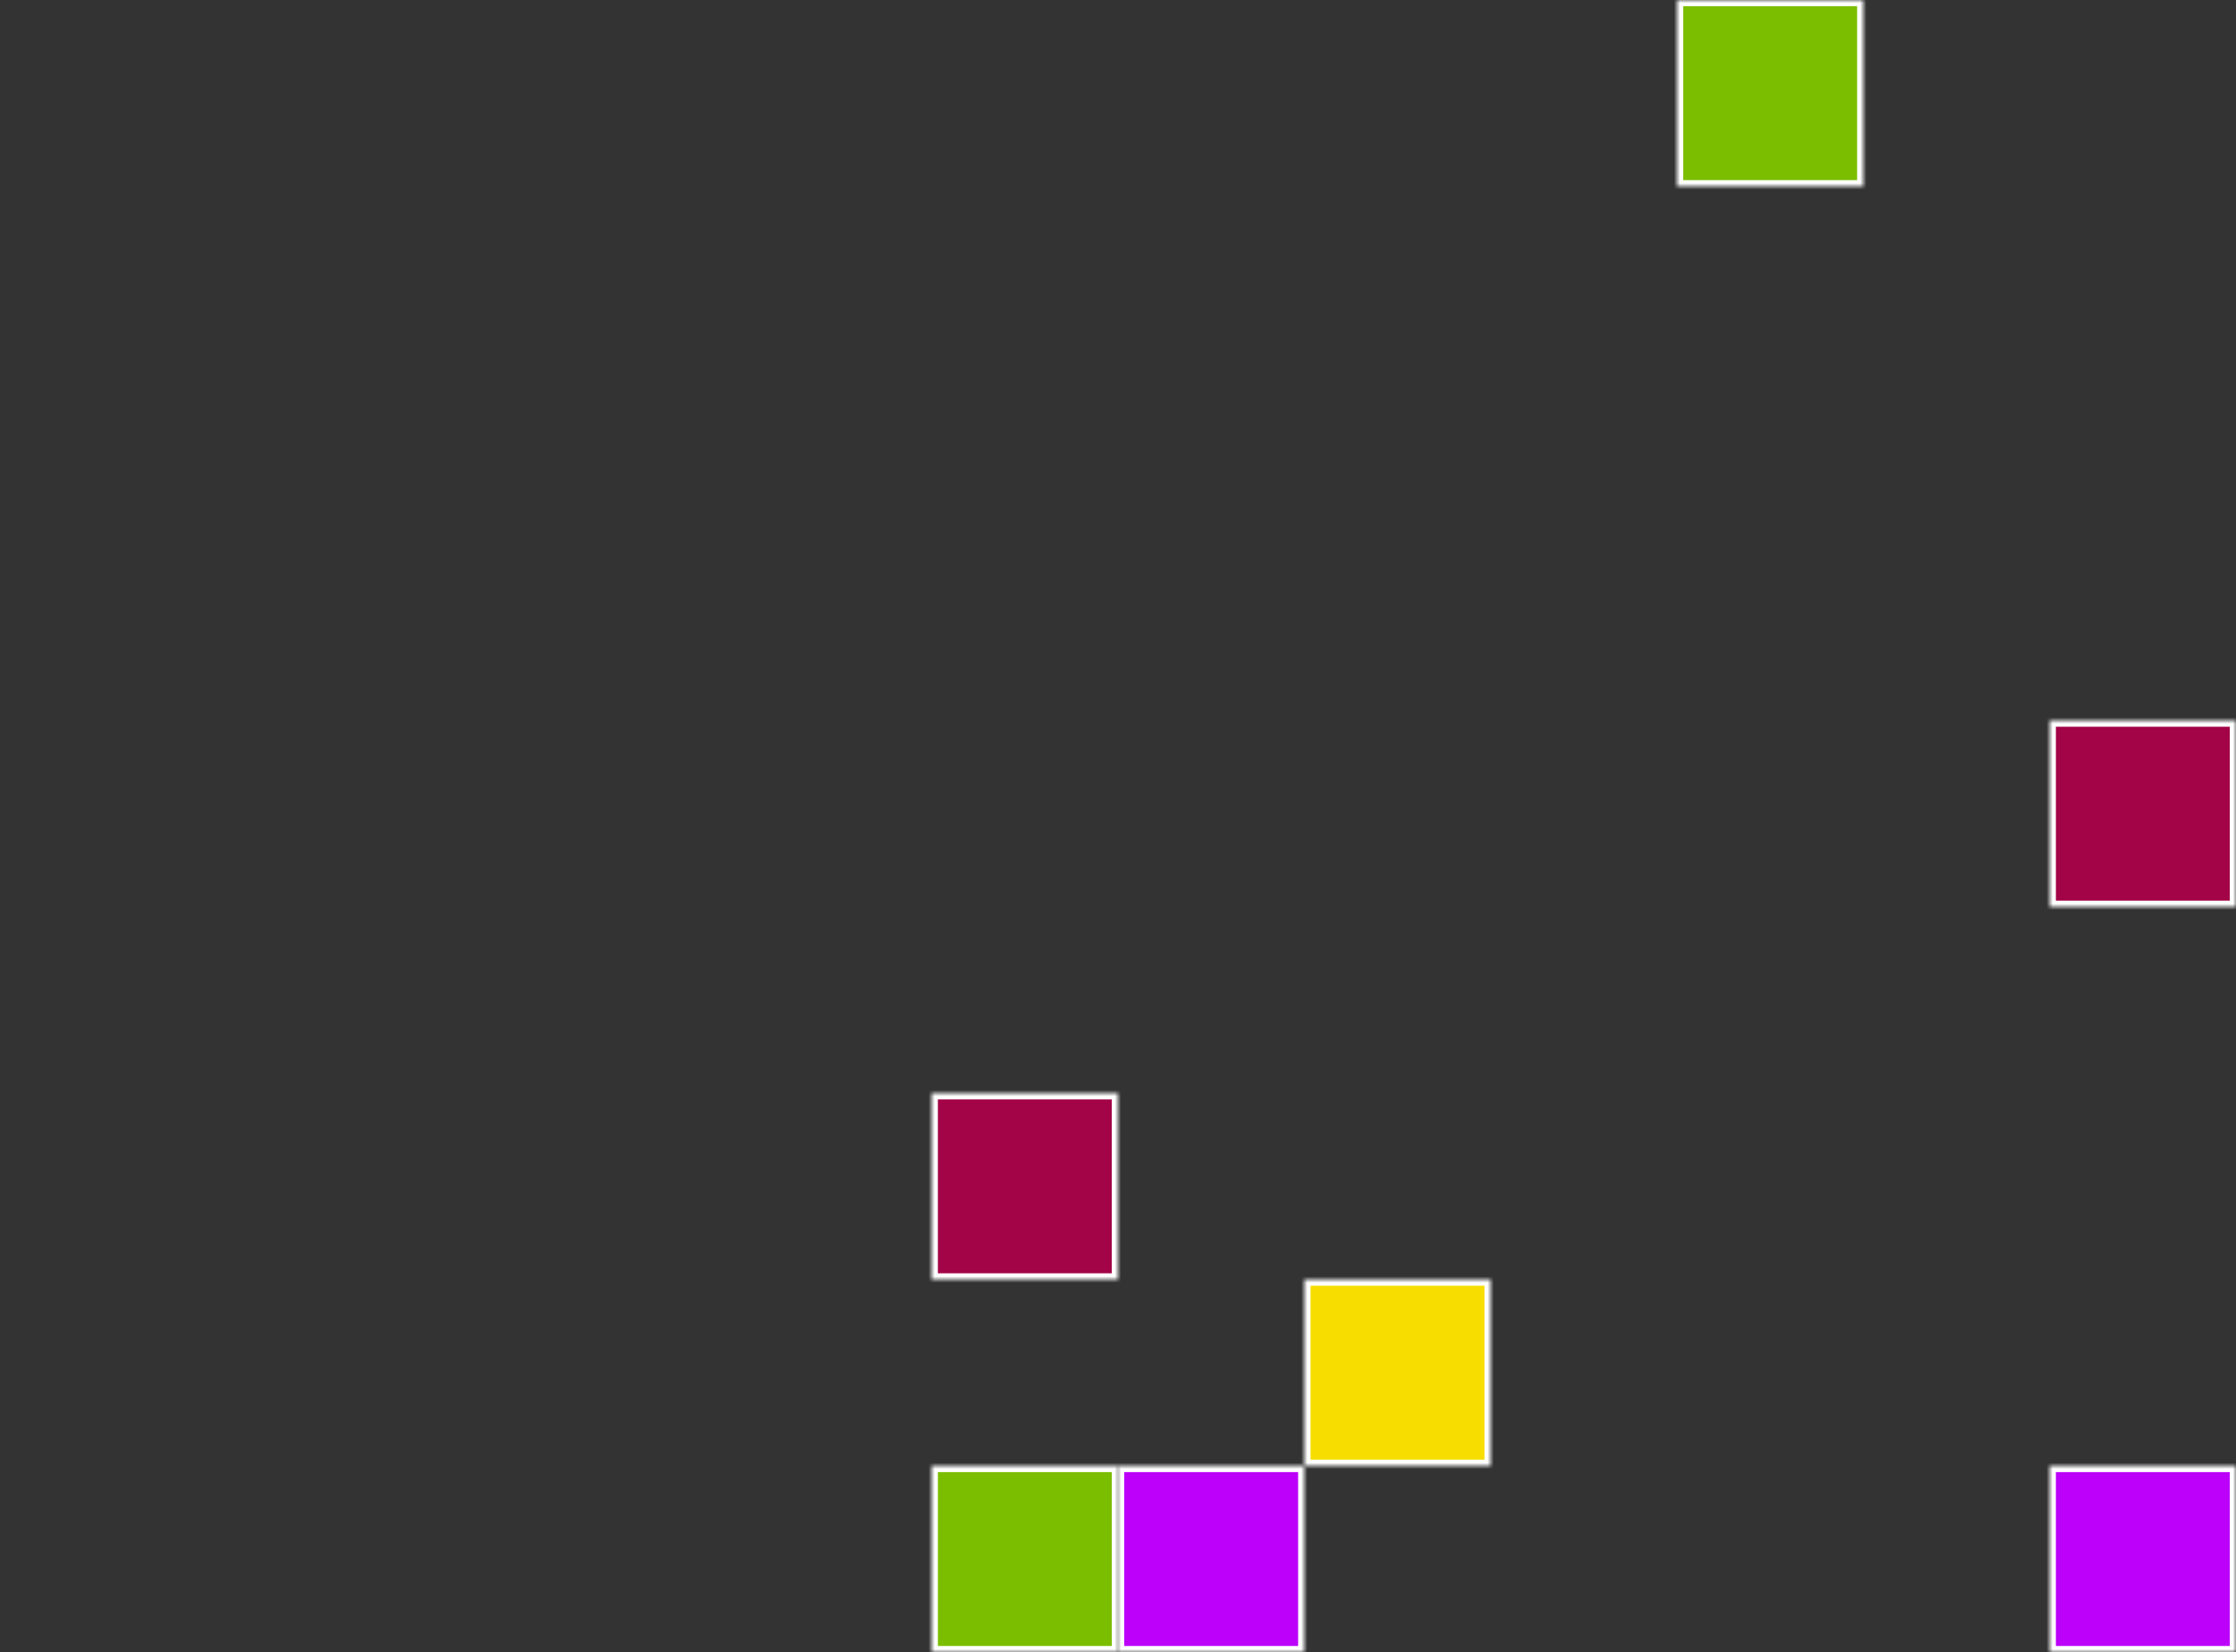 <?xml version="1.0" encoding="UTF-8" standalone="no"?>
<svg width="360px" height="266px" viewBox="0 0 360 266" version="1.1" xmlns="http://www.w3.org/2000/svg" xmlns:xlink="http://www.w3.org/1999/xlink">
    <rect x="0" y="0" width="360" height="266" fill="#333333" stroke="none"/>
    <!-- Generator: Sketch 41.2 (35397) - http://www.bohemiancoding.com/sketch -->
    <title>tetris-game</title>
    <desc>Created with Sketch.</desc>
    <defs>
        <rect id="path-1" x="0" y="0" width="30" height="30"></rect>
        <mask id="mask-2" maskContentUnits="userSpaceOnUse" maskUnits="objectBoundingBox" x="0" y="0" width="30" height="30" fill="white">
            <use xlink:href="#path-1"></use>
        </mask>
        <rect id="path-3" x="30" y="0" width="30" height="30"></rect>
        <mask id="mask-4" maskContentUnits="userSpaceOnUse" maskUnits="objectBoundingBox" x="0" y="0" width="30" height="30" fill="white">
            <use xlink:href="#path-3"></use>
        </mask>
        <rect id="path-5" x="60" y="0" width="30" height="30"></rect>
        <mask id="mask-6" maskContentUnits="userSpaceOnUse" maskUnits="objectBoundingBox" x="0" y="0" width="30" height="30" fill="white">
            <use xlink:href="#path-5"></use>
        </mask>
        <rect id="path-7" x="30" y="30" width="30" height="30"></rect>
        <mask id="mask-8" maskContentUnits="userSpaceOnUse" maskUnits="objectBoundingBox" x="0" y="0" width="30" height="30" fill="white">
            <use xlink:href="#path-7"></use>
        </mask>
        <rect id="path-9" x="0" y="0" width="30" height="30"></rect>
        <mask id="mask-10" maskContentUnits="userSpaceOnUse" maskUnits="objectBoundingBox" x="0" y="0" width="30" height="30" fill="white">
            <use xlink:href="#path-9"></use>
        </mask>
        <rect id="path-11" x="30" y="0" width="30" height="30"></rect>
        <mask id="mask-12" maskContentUnits="userSpaceOnUse" maskUnits="objectBoundingBox" x="0" y="0" width="30" height="30" fill="white">
            <use xlink:href="#path-11"></use>
        </mask>
        <rect id="path-13" x="60" y="0" width="30" height="30"></rect>
        <mask id="mask-14" maskContentUnits="userSpaceOnUse" maskUnits="objectBoundingBox" x="0" y="0" width="30" height="30" fill="white">
            <use xlink:href="#path-13"></use>
        </mask>
        <rect id="path-15" x="30" y="30" width="30" height="30"></rect>
        <mask id="mask-16" maskContentUnits="userSpaceOnUse" maskUnits="objectBoundingBox" x="0" y="0" width="30" height="30" fill="white">
            <use xlink:href="#path-15"></use>
        </mask>
        <rect id="path-17" x="0" y="90" width="30" height="30"></rect>
        <mask id="mask-18" maskContentUnits="userSpaceOnUse" maskUnits="objectBoundingBox" x="0" y="0" width="30" height="30" fill="white">
            <use xlink:href="#path-17"></use>
        </mask>
        <rect id="path-19" x="0" y="60" width="30" height="30"></rect>
        <mask id="mask-20" maskContentUnits="userSpaceOnUse" maskUnits="objectBoundingBox" x="0" y="0" width="30" height="30" fill="white">
            <use xlink:href="#path-19"></use>
        </mask>
        <rect id="path-21" x="0" y="30" width="30" height="30"></rect>
        <mask id="mask-22" maskContentUnits="userSpaceOnUse" maskUnits="objectBoundingBox" x="0" y="0" width="30" height="30" fill="white">
            <use xlink:href="#path-21"></use>
        </mask>
        <rect id="path-23" x="0" y="0" width="30" height="30"></rect>
        <mask id="mask-24" maskContentUnits="userSpaceOnUse" maskUnits="objectBoundingBox" x="0" y="0" width="30" height="30" fill="white">
            <use xlink:href="#path-23"></use>
        </mask>
        <rect id="path-25" x="0" y="90" width="30" height="30"></rect>
        <mask id="mask-26" maskContentUnits="userSpaceOnUse" maskUnits="objectBoundingBox" x="0" y="0" width="30" height="30" fill="white">
            <use xlink:href="#path-25"></use>
        </mask>
        <rect id="path-27" x="0" y="60" width="30" height="30"></rect>
        <mask id="mask-28" maskContentUnits="userSpaceOnUse" maskUnits="objectBoundingBox" x="0" y="0" width="30" height="30" fill="white">
            <use xlink:href="#path-27"></use>
        </mask>
        <rect id="path-29" x="0" y="30" width="30" height="30"></rect>
        <mask id="mask-30" maskContentUnits="userSpaceOnUse" maskUnits="objectBoundingBox" x="0" y="0" width="30" height="30" fill="white">
            <use xlink:href="#path-29"></use>
        </mask>
        <rect id="path-31" x="0" y="0" width="30" height="30"></rect>
        <mask id="mask-32" maskContentUnits="userSpaceOnUse" maskUnits="objectBoundingBox" x="0" y="0" width="30" height="30" fill="white">
            <use xlink:href="#path-31"></use>
        </mask>
        <rect id="path-33" x="0" y="0" width="30" height="30"></rect>
        <mask id="mask-34" maskContentUnits="userSpaceOnUse" maskUnits="objectBoundingBox" x="0" y="0" width="30" height="30" fill="white">
            <use xlink:href="#path-33"></use>
        </mask>
        <rect id="path-35" x="30" y="0" width="30" height="30"></rect>
        <mask id="mask-36" maskContentUnits="userSpaceOnUse" maskUnits="objectBoundingBox" x="0" y="0" width="30" height="30" fill="white">
            <use xlink:href="#path-35"></use>
        </mask>
        <rect id="path-37" x="60" y="0" width="30" height="30"></rect>
        <mask id="mask-38" maskContentUnits="userSpaceOnUse" maskUnits="objectBoundingBox" x="0" y="0" width="30" height="30" fill="white">
            <use xlink:href="#path-37"></use>
        </mask>
        <rect id="path-39" x="60" y="30" width="30" height="30"></rect>
        <mask id="mask-40" maskContentUnits="userSpaceOnUse" maskUnits="objectBoundingBox" x="0" y="0" width="30" height="30" fill="white">
            <use xlink:href="#path-39"></use>
        </mask>
        <rect id="path-41" x="-1.13686838e-13" y="0" width="30" height="30"></rect>
        <mask id="mask-42" maskContentUnits="userSpaceOnUse" maskUnits="objectBoundingBox" x="0" y="0" width="30" height="30" fill="white">
            <use xlink:href="#path-41"></use>
        </mask>
        <rect id="path-43" x="30" y="0" width="30" height="30"></rect>
        <mask id="mask-44" maskContentUnits="userSpaceOnUse" maskUnits="objectBoundingBox" x="0" y="0" width="30" height="30" fill="white">
            <use xlink:href="#path-43"></use>
        </mask>
        <rect id="path-45" x="60" y="0" width="30" height="30"></rect>
        <mask id="mask-46" maskContentUnits="userSpaceOnUse" maskUnits="objectBoundingBox" x="0" y="0" width="30" height="30" fill="white">
            <use xlink:href="#path-45"></use>
        </mask>
        <rect id="path-47" x="60" y="30" width="30" height="30"></rect>
        <mask id="mask-48" maskContentUnits="userSpaceOnUse" maskUnits="objectBoundingBox" x="0" y="0" width="30" height="30" fill="white">
            <use xlink:href="#path-47"></use>
        </mask>
        <rect id="path-49" x="30" y="0" width="30" height="30"></rect>
        <mask id="mask-50" maskContentUnits="userSpaceOnUse" maskUnits="objectBoundingBox" x="0" y="0" width="30" height="30" fill="white">
            <use xlink:href="#path-49"></use>
        </mask>
        <rect id="path-51" x="30" y="30" width="30" height="30"></rect>
        <mask id="mask-52" maskContentUnits="userSpaceOnUse" maskUnits="objectBoundingBox" x="0" y="0" width="30" height="30" fill="white">
            <use xlink:href="#path-51"></use>
        </mask>
        <rect id="path-53" x="0" y="30" width="30" height="30"></rect>
        <mask id="mask-54" maskContentUnits="userSpaceOnUse" maskUnits="objectBoundingBox" x="0" y="0" width="30" height="30" fill="white">
            <use xlink:href="#path-53"></use>
        </mask>
        <rect id="path-55" x="0" y="0" width="30" height="30"></rect>
        <mask id="mask-56" maskContentUnits="userSpaceOnUse" maskUnits="objectBoundingBox" x="0" y="0" width="30" height="30" fill="white">
            <use xlink:href="#path-55"></use>
        </mask>
        <rect id="path-57" x="60" y="2.27373675e-13" width="30" height="30"></rect>
        <mask id="mask-58" maskContentUnits="userSpaceOnUse" maskUnits="objectBoundingBox" x="0" y="0" width="30" height="30" fill="white">
            <use xlink:href="#path-57"></use>
        </mask>
        <rect id="path-59" x="30" y="2.27373675e-13" width="30" height="30"></rect>
        <mask id="mask-60" maskContentUnits="userSpaceOnUse" maskUnits="objectBoundingBox" x="0" y="0" width="30" height="30" fill="white">
            <use xlink:href="#path-59"></use>
        </mask>
        <rect id="path-61" x="30" y="30" width="30" height="30"></rect>
        <mask id="mask-62" maskContentUnits="userSpaceOnUse" maskUnits="objectBoundingBox" x="0" y="0" width="30" height="30" fill="white">
            <use xlink:href="#path-61"></use>
        </mask>
        <rect id="path-63" x="0" y="30" width="30" height="30"></rect>
        <mask id="mask-64" maskContentUnits="userSpaceOnUse" maskUnits="objectBoundingBox" x="0" y="0" width="30" height="30" fill="white">
            <use xlink:href="#path-63"></use>
        </mask>
        <rect id="path-65" x="60" y="1.13686838e-13" width="30" height="30"></rect>
        <mask id="mask-66" maskContentUnits="userSpaceOnUse" maskUnits="objectBoundingBox" x="0" y="0" width="30" height="30" fill="white">
            <use xlink:href="#path-65"></use>
        </mask>
        <rect id="path-67" x="30" y="1.13686838e-13" width="30" height="30"></rect>
        <mask id="mask-68" maskContentUnits="userSpaceOnUse" maskUnits="objectBoundingBox" x="0" y="0" width="30" height="30" fill="white">
            <use xlink:href="#path-67"></use>
        </mask>
        <rect id="path-69" x="30" y="30" width="30" height="30"></rect>
        <mask id="mask-70" maskContentUnits="userSpaceOnUse" maskUnits="objectBoundingBox" x="0" y="0" width="30" height="30" fill="white">
            <use xlink:href="#path-69"></use>
        </mask>
        <rect id="path-71" x="0" y="30" width="30" height="30"></rect>
        <mask id="mask-72" maskContentUnits="userSpaceOnUse" maskUnits="objectBoundingBox" x="0" y="0" width="30" height="30" fill="white">
            <use xlink:href="#path-71"></use>
        </mask>
    </defs>
    <g id="Page-1" stroke="none" stroke-width="1" fill="none" fill-rule="evenodd">
        <g id="Footer-Tablet" transform="translate(-408, -758)" stroke="#FFFFFF" stroke-width="2">
            <g id="tetris-game" transform="translate(408, 758)">
                <g id="tetris-t-copy-2" transform="translate(315, 236) rotate(180) translate(-315, -236) translate(270, 206)" fill="#BC00FA">
                    <use id="Rectangle-40" mask="url(#mask-2)" xlink:href="#path-1"></use>
                    <use id="Rectangle-40-Copy" mask="url(#mask-4)" xlink:href="#path-3"></use>
                    <use id="Rectangle-40-Copy-2" mask="url(#mask-6)" xlink:href="#path-5"></use>
                    <use id="Rectangle-40-Copy-3" mask="url(#mask-8)" xlink:href="#path-7"></use>
                </g>
                <g id="tetris-t-copy" transform="translate(180, 221) scale(-1, 1) rotate(-90) translate(-180, -221) translate(135, 191)" fill="#BC00FA">
                    <use id="Rectangle-40" mask="url(#mask-10)" xlink:href="#path-9"></use>
                    <use id="Rectangle-40-Copy" mask="url(#mask-12)" xlink:href="#path-11"></use>
                    <use id="Rectangle-40-Copy-2" mask="url(#mask-14)" xlink:href="#path-13"></use>
                    <use id="Rectangle-40-Copy-3" mask="url(#mask-16)" xlink:href="#path-15"></use>
                </g>
                <g id="tetris-line-copy-2" transform="translate(330, 116)" fill="#A30447">
                    <use id="Rectangle-40-Copy-4" mask="url(#mask-18)" xlink:href="#path-17"></use>
                    <use id="Rectangle-40-Copy-5" mask="url(#mask-20)" xlink:href="#path-19"></use>
                    <use id="Rectangle-40-Copy-6" mask="url(#mask-22)" xlink:href="#path-21"></use>
                    <use id="Rectangle-40-Copy-7" mask="url(#mask-24)" xlink:href="#path-23"></use>
                </g>
                <g id="tetris-line-copy-3" transform="translate(120, 191) rotate(90) translate(-120, -191) translate(105, 131)" fill="#A30447">
                    <use id="Rectangle-40-Copy-4" mask="url(#mask-26)" xlink:href="#path-25"></use>
                    <use id="Rectangle-40-Copy-5" mask="url(#mask-28)" xlink:href="#path-27"></use>
                    <use id="Rectangle-40-Copy-6" mask="url(#mask-30)" xlink:href="#path-29"></use>
                    <use id="Rectangle-40-Copy-7" mask="url(#mask-32)" xlink:href="#path-31"></use>
                </g>
                <g id="tetris-l" transform="translate(270, 45) rotate(90) translate(-270, -45) translate(225, 15)" fill="#7BBE00">
                    <use id="Rectangle-40-Copy-17" mask="url(#mask-34)" xlink:href="#path-33"></use>
                    <use id="Rectangle-40-Copy-18" mask="url(#mask-36)" xlink:href="#path-35"></use>
                    <use id="Rectangle-40-Copy-19" mask="url(#mask-38)" xlink:href="#path-37"></use>
                    <use id="Rectangle-40-Copy-20" mask="url(#mask-40)" xlink:href="#path-39"></use>
                </g>
                <g id="tetris-l-copy" transform="translate(135, 236) rotate(180) translate(-135, -236) translate(90, 206)" fill="#7BBE00">
                    <use id="Rectangle-40-Copy-17" mask="url(#mask-42)" xlink:href="#path-41"></use>
                    <use id="Rectangle-40-Copy-18" mask="url(#mask-44)" xlink:href="#path-43"></use>
                    <use id="Rectangle-40-Copy-19" mask="url(#mask-46)" xlink:href="#path-45"></use>
                    <use id="Rectangle-40-Copy-20" mask="url(#mask-48)" xlink:href="#path-47"></use>
                </g>
                <g id="tetris-square-copy" transform="translate(210, 206)" fill="#F8DD00">
                    <use id="Rectangle-40-Copy-8" mask="url(#mask-50)" xlink:href="#path-49"></use>
                    <use id="Rectangle-40-Copy-9" mask="url(#mask-52)" xlink:href="#path-51"></use>
                    <use id="Rectangle-40-Copy-10" mask="url(#mask-54)" xlink:href="#path-53"></use>
                    <use id="Rectangle-40-Copy-11" mask="url(#mask-56)" xlink:href="#path-55"></use>
                </g>
                <g id="tetris-z-copy-2" transform="translate(270, 191) rotate(90) translate(-270, -191) translate(225, 161)" fill="#FF9F00">
                    <use id="Rectangle-40-Copy-12" mask="url(#mask-58)" xlink:href="#path-57"></use>
                    <use id="Rectangle-40-Copy-13" mask="url(#mask-60)" xlink:href="#path-59"></use>
                    <use id="Rectangle-40-Copy-14" mask="url(#mask-62)" xlink:href="#path-61"></use>
                    <use id="Rectangle-40-Copy-15" mask="url(#mask-64)" xlink:href="#path-63"></use>
                </g>
                <g id="tetris-z-copy" transform="translate(45, 236) rotate(180) translate(-45, -236) translate(0, 206)" fill="#FEA800">
                    <use id="Rectangle-40-Copy-12" mask="url(#mask-66)" xlink:href="#path-65"></use>
                    <use id="Rectangle-40-Copy-13" mask="url(#mask-68)" xlink:href="#path-67"></use>
                    <use id="Rectangle-40-Copy-14" mask="url(#mask-70)" xlink:href="#path-69"></use>
                    <use id="Rectangle-40-Copy-15" mask="url(#mask-72)" xlink:href="#path-71"></use>
                </g>
            </g>
        </g>
    </g>
</svg>